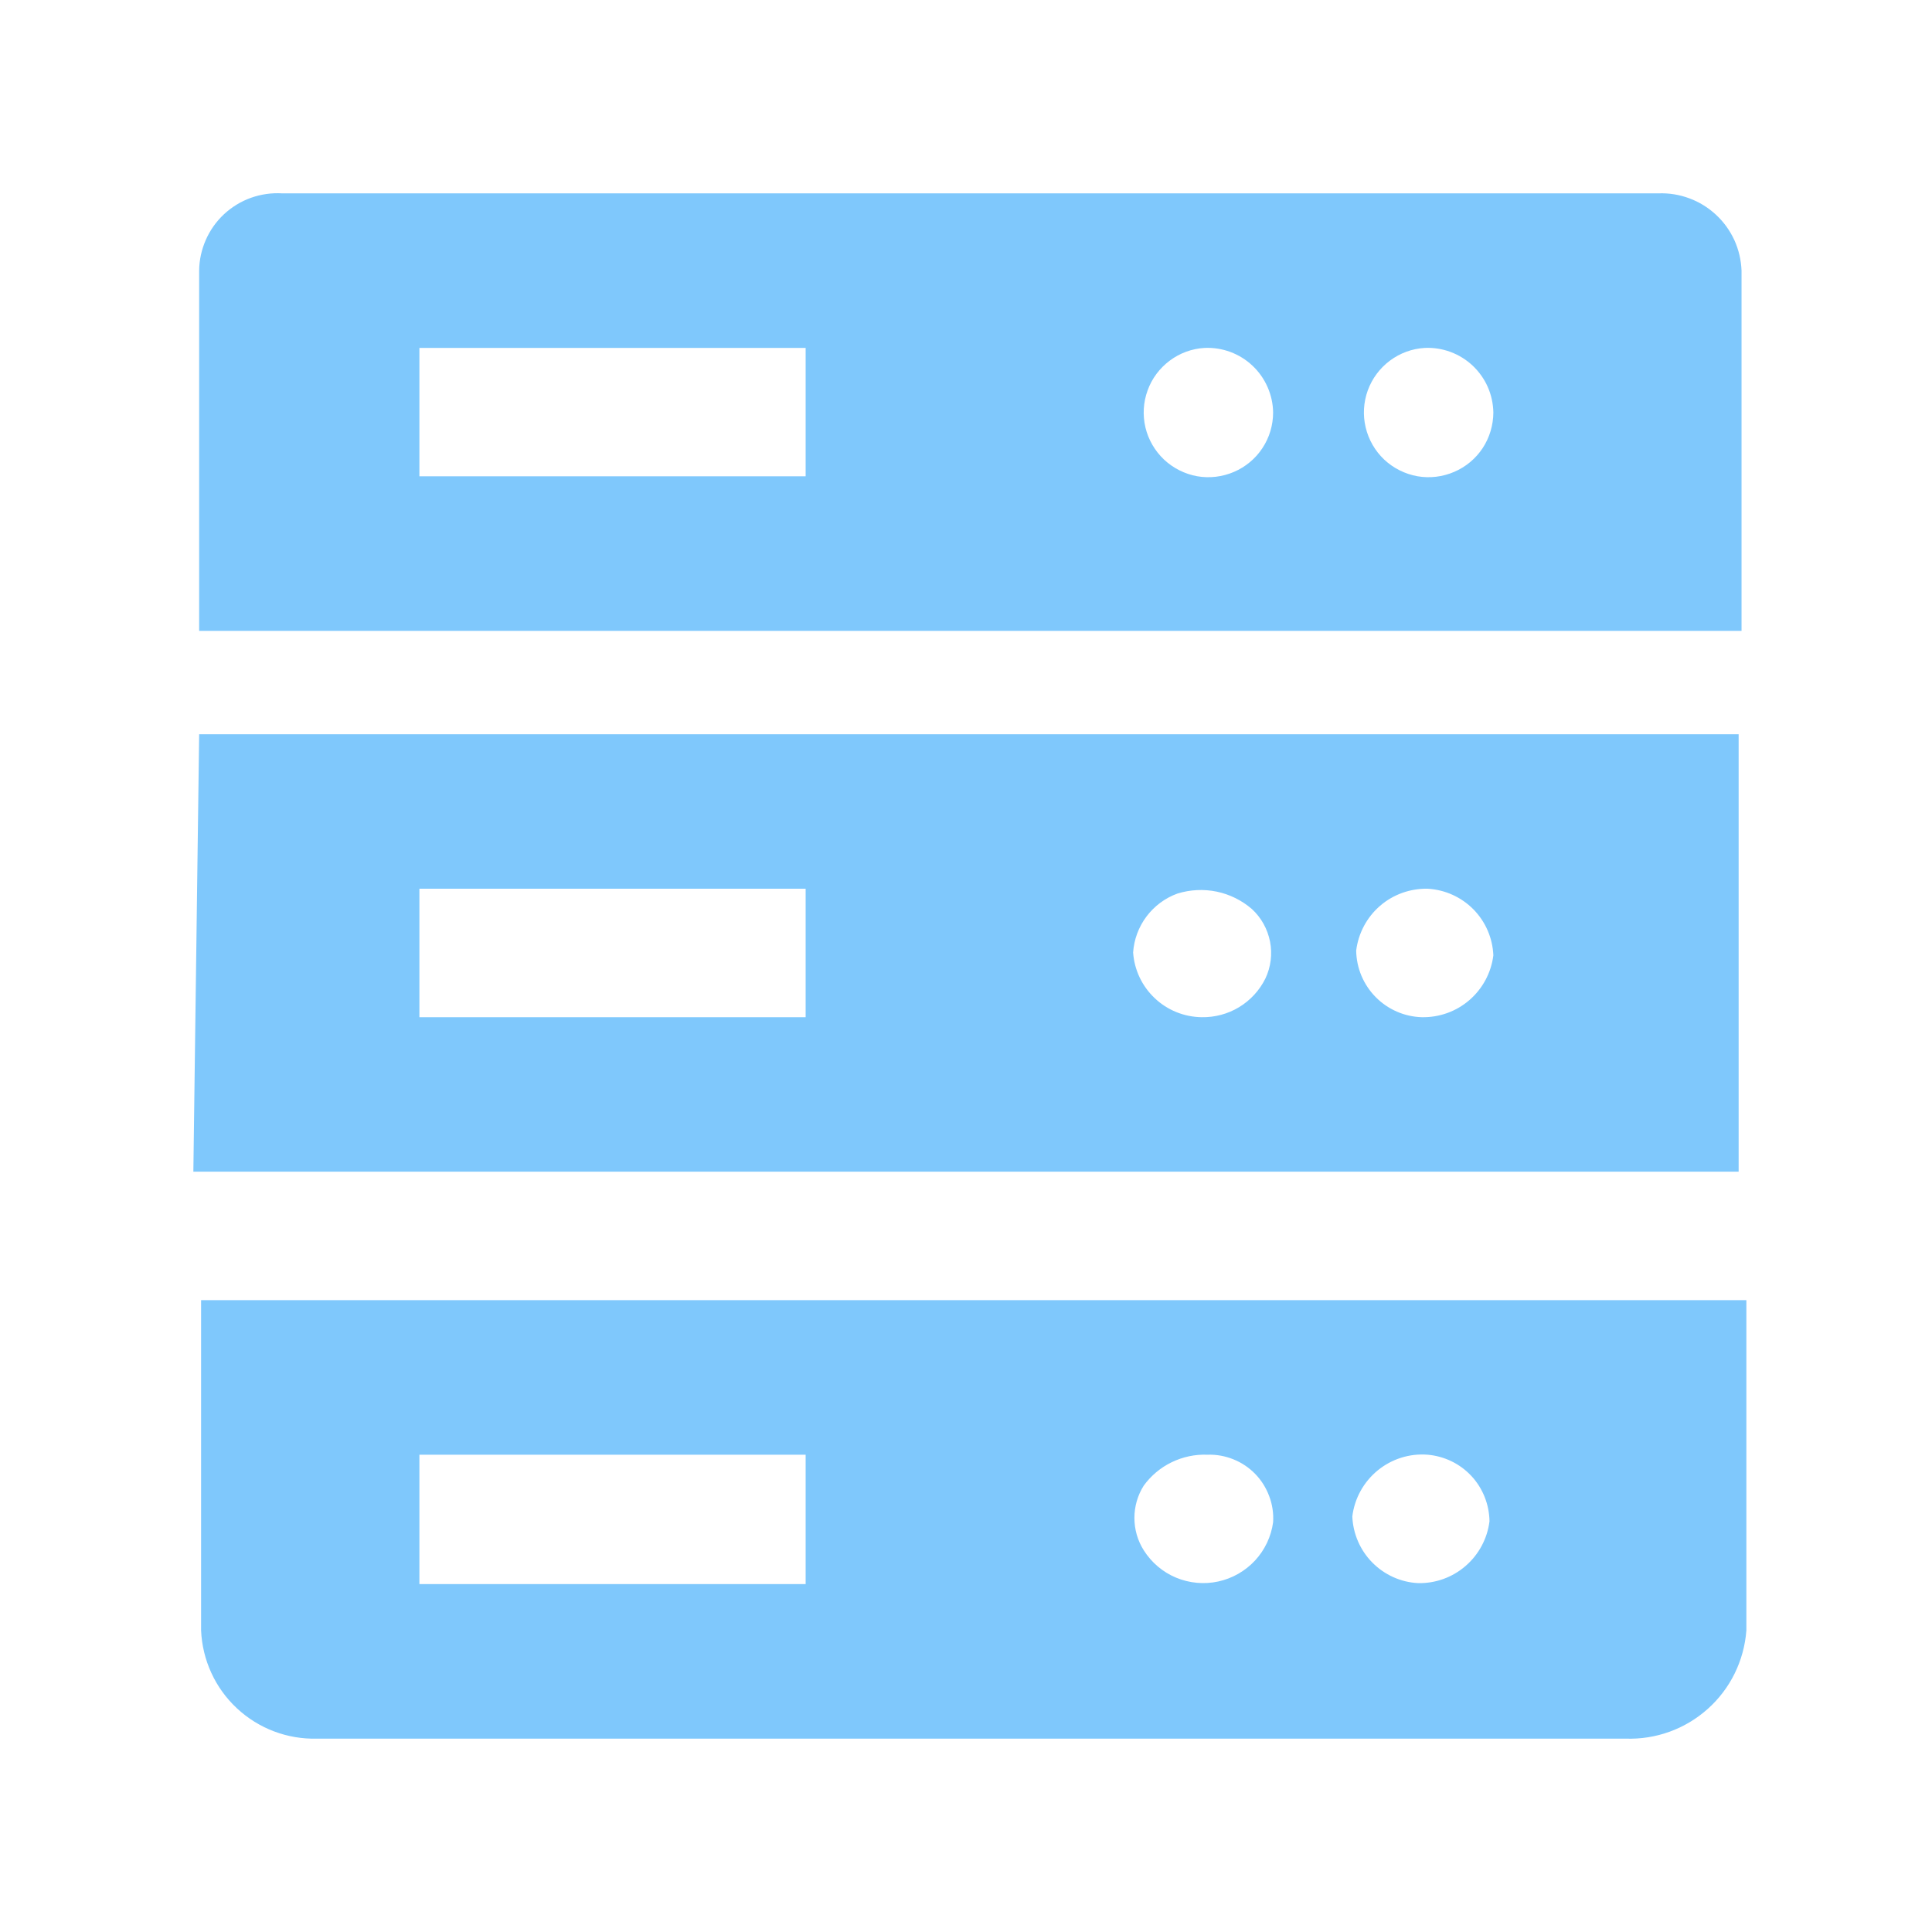 <svg width="24" height="24" viewBox="0 0 24 24" fill="none" xmlns="http://www.w3.org/2000/svg">
<path d="M17.699 4.322C17.542 4.331 17.392 4.386 17.266 4.48C17.14 4.574 17.045 4.702 16.991 4.85C16.938 4.997 16.928 5.157 16.965 5.31C17.001 5.462 17.081 5.601 17.195 5.709C17.309 5.816 17.452 5.888 17.607 5.916C17.761 5.943 17.92 5.924 18.064 5.862C18.209 5.8 18.331 5.698 18.418 5.567C18.504 5.436 18.55 5.282 18.551 5.125C18.549 5.016 18.526 4.908 18.482 4.808C18.438 4.708 18.374 4.618 18.295 4.543C18.215 4.468 18.122 4.41 18.019 4.372C17.917 4.334 17.808 4.317 17.699 4.322ZM14.963 4.322C14.807 4.331 14.656 4.386 14.531 4.48C14.405 4.574 14.309 4.702 14.256 4.85C14.202 4.997 14.193 5.157 14.229 5.31C14.265 5.462 14.346 5.601 14.46 5.709C14.574 5.816 14.717 5.888 14.871 5.916C15.026 5.943 15.185 5.924 15.329 5.862C15.473 5.8 15.596 5.698 15.682 5.567C15.769 5.436 15.815 5.282 15.815 5.125C15.814 5.016 15.79 4.908 15.746 4.808C15.702 4.708 15.639 4.618 15.559 4.543C15.48 4.468 15.386 4.41 15.284 4.372C15.181 4.334 15.072 4.317 14.963 4.322ZM5.21 5.917H10.008V4.322H5.21V5.917ZM3.914 7.837H2.474V3.362C2.475 3.23 2.504 3.1 2.557 2.979C2.61 2.859 2.687 2.75 2.784 2.66C2.88 2.571 2.994 2.501 3.118 2.457C3.242 2.413 3.374 2.394 3.506 2.402H20.602C20.733 2.397 20.863 2.418 20.986 2.464C21.109 2.509 21.221 2.579 21.317 2.668C21.413 2.757 21.49 2.864 21.545 2.983C21.599 3.102 21.629 3.231 21.634 3.362V7.837H3.914ZM17.735 18.071C17.51 18.053 17.287 18.124 17.113 18.267C16.939 18.41 16.826 18.615 16.799 18.838C16.808 19.053 16.896 19.257 17.047 19.41C17.198 19.563 17.4 19.655 17.615 19.666C17.832 19.671 18.042 19.595 18.206 19.453C18.37 19.311 18.476 19.114 18.503 18.898C18.5 18.69 18.421 18.489 18.279 18.336C18.137 18.183 17.943 18.089 17.735 18.071ZM14.999 18.071C14.846 18.065 14.694 18.097 14.556 18.164C14.417 18.231 14.298 18.331 14.208 18.455C14.132 18.575 14.092 18.714 14.092 18.856C14.092 18.999 14.132 19.138 14.208 19.258C14.304 19.41 14.444 19.529 14.609 19.598C14.775 19.667 14.958 19.684 15.133 19.646C15.308 19.608 15.468 19.517 15.59 19.386C15.712 19.254 15.791 19.088 15.815 18.91C15.822 18.8 15.806 18.69 15.767 18.587C15.729 18.484 15.67 18.389 15.593 18.31C15.516 18.231 15.424 18.169 15.321 18.128C15.219 18.087 15.11 18.067 14.999 18.071ZM5.21 19.678H10.008V18.071H5.21V19.678ZM20.194 21.598H3.938C3.569 21.608 3.212 21.472 2.943 21.221C2.673 20.97 2.514 20.622 2.498 20.254V16.151H21.694V20.254C21.666 20.629 21.495 20.978 21.215 21.228C20.935 21.479 20.57 21.611 20.194 21.598ZM5.21 12.636H10.008V11.04H5.21V12.636ZM14.927 12.636C15.091 12.639 15.253 12.596 15.393 12.511C15.533 12.426 15.646 12.303 15.719 12.156C15.787 12.013 15.807 11.852 15.777 11.697C15.746 11.541 15.668 11.399 15.551 11.292C15.426 11.184 15.276 11.11 15.114 11.076C14.953 11.043 14.785 11.051 14.627 11.1C14.474 11.155 14.341 11.254 14.243 11.384C14.145 11.514 14.087 11.67 14.076 11.832C14.091 12.049 14.187 12.251 14.345 12.4C14.502 12.549 14.71 12.633 14.927 12.636ZM17.663 12.636C17.88 12.64 18.09 12.565 18.254 12.423C18.418 12.281 18.524 12.083 18.551 11.868C18.542 11.653 18.454 11.449 18.303 11.296C18.152 11.143 17.949 11.052 17.735 11.04C17.518 11.036 17.307 11.111 17.143 11.253C16.979 11.395 16.874 11.593 16.847 11.808C16.85 12.025 16.937 12.232 17.089 12.386C17.241 12.54 17.446 12.63 17.663 12.636ZM2.474 9.121H21.598V14.555H2.402L2.474 9.121Z" fill="#7FC8FC"/>
</svg>
